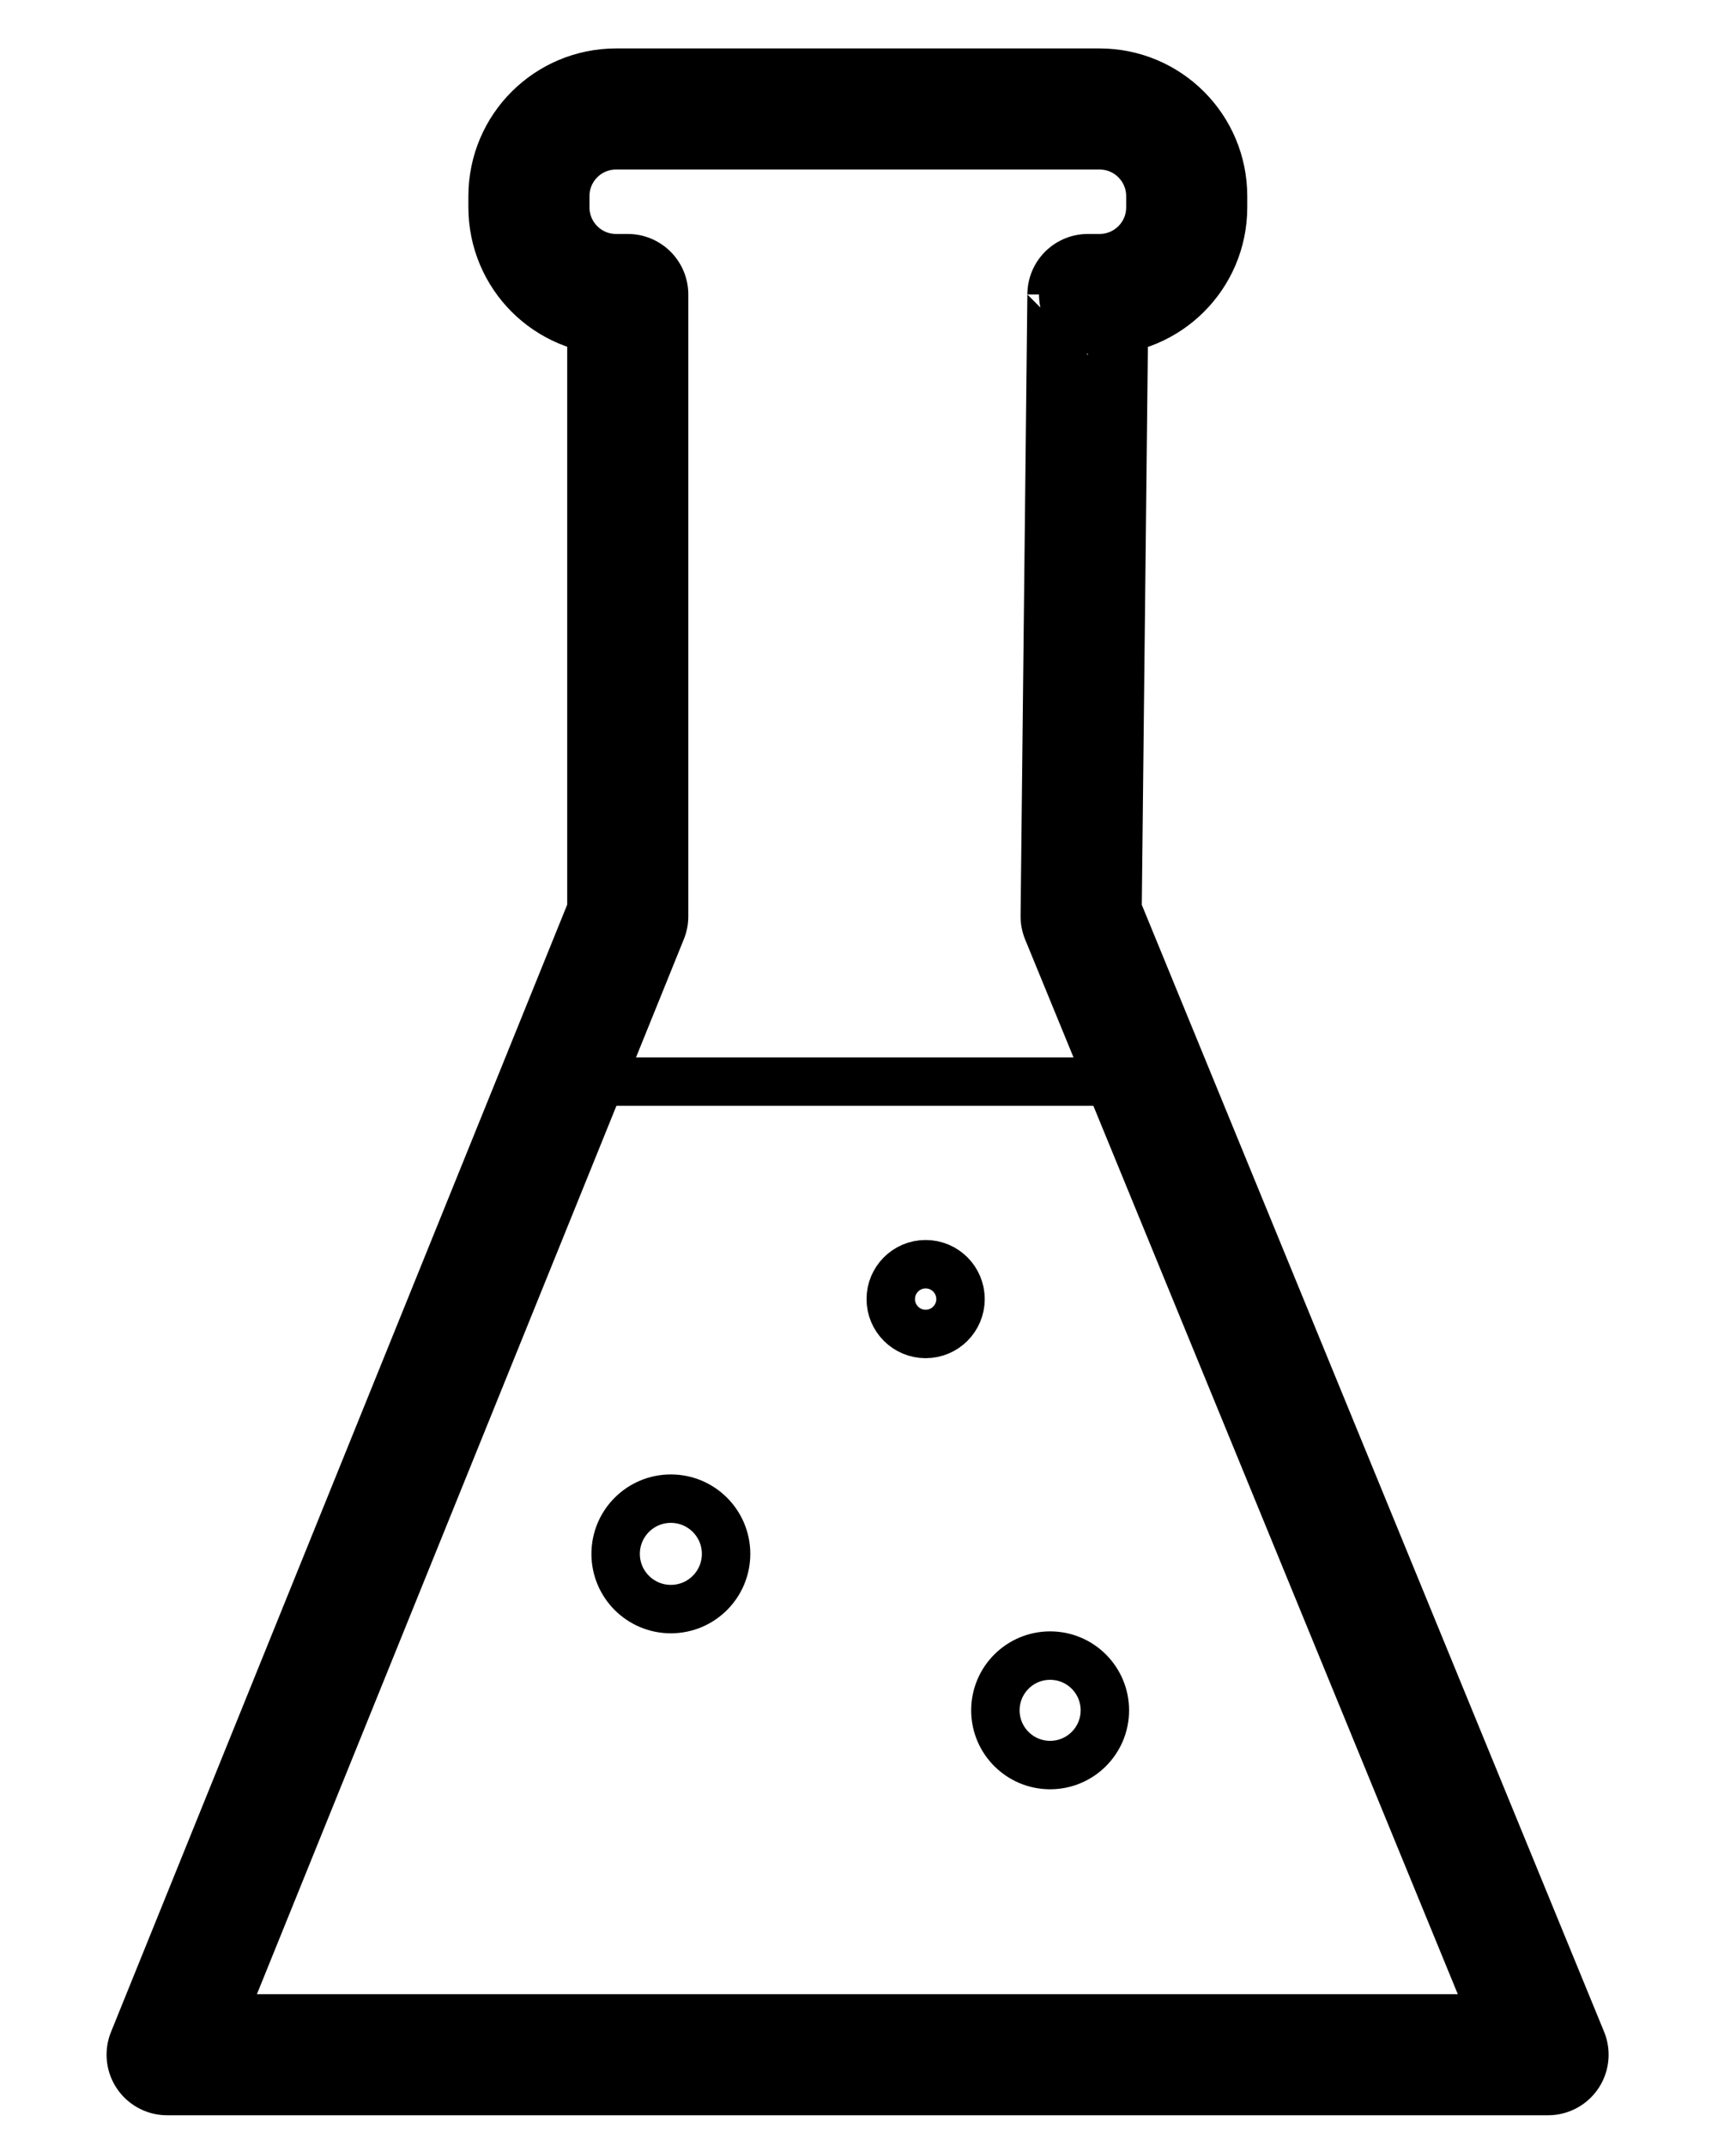 <?xml version="1.0" encoding="utf-8"?>
<!-- Generator: Adobe Illustrator 23.0.4, SVG Export Plug-In . SVG Version: 6.00 Build 0)  -->
<svg version="1.1" id="Layer_1" xmlns="http://www.w3.org/2000/svg" xmlns:xlink="http://www.w3.org/1999/xlink" x="0px" y="0px"
	 viewBox="0 0 358.4 442.8" style="enable-background:new 0 0 358.4 442.8;" xml:space="preserve">
<style type="text/css">
	.st0{fill:none;stroke:#000000;stroke-width:25;stroke-linecap:round;stroke-linejoin:round;stroke-miterlimit:10;}
	.st1{fill:none;stroke:#000000;stroke-width:10;stroke-linecap:round;stroke-linejoin:round;stroke-miterlimit:10;}
</style>
<g>
	<path class="st0" d="M224.6,60.8l-1.4,128.4h0l96.4,235H34.5l95.1-235h0V60.8c0,0-2.4,0-2.4,0c-10,0-18-8.1-18-18v-2.3
		c0-10,8.1-18,18-18H227c10,0,18,8.1,18,18v2.3c0,10-8.1,18-18,18C227,60.8,224.6,60.8,224.6,60.8z"/>
	<line class="st1" x1="115.8" y1="223.3" x2="237.3" y2="223.3"/>
	<circle class="st1" cx="138.5" cy="320.8" r="11.4"/>
	<circle class="st1" cx="191.1" cy="268.2" r="7.2"/>
	<circle class="st1" cx="216.8" cy="353.1" r="11.3"/>
</g>
</svg>
